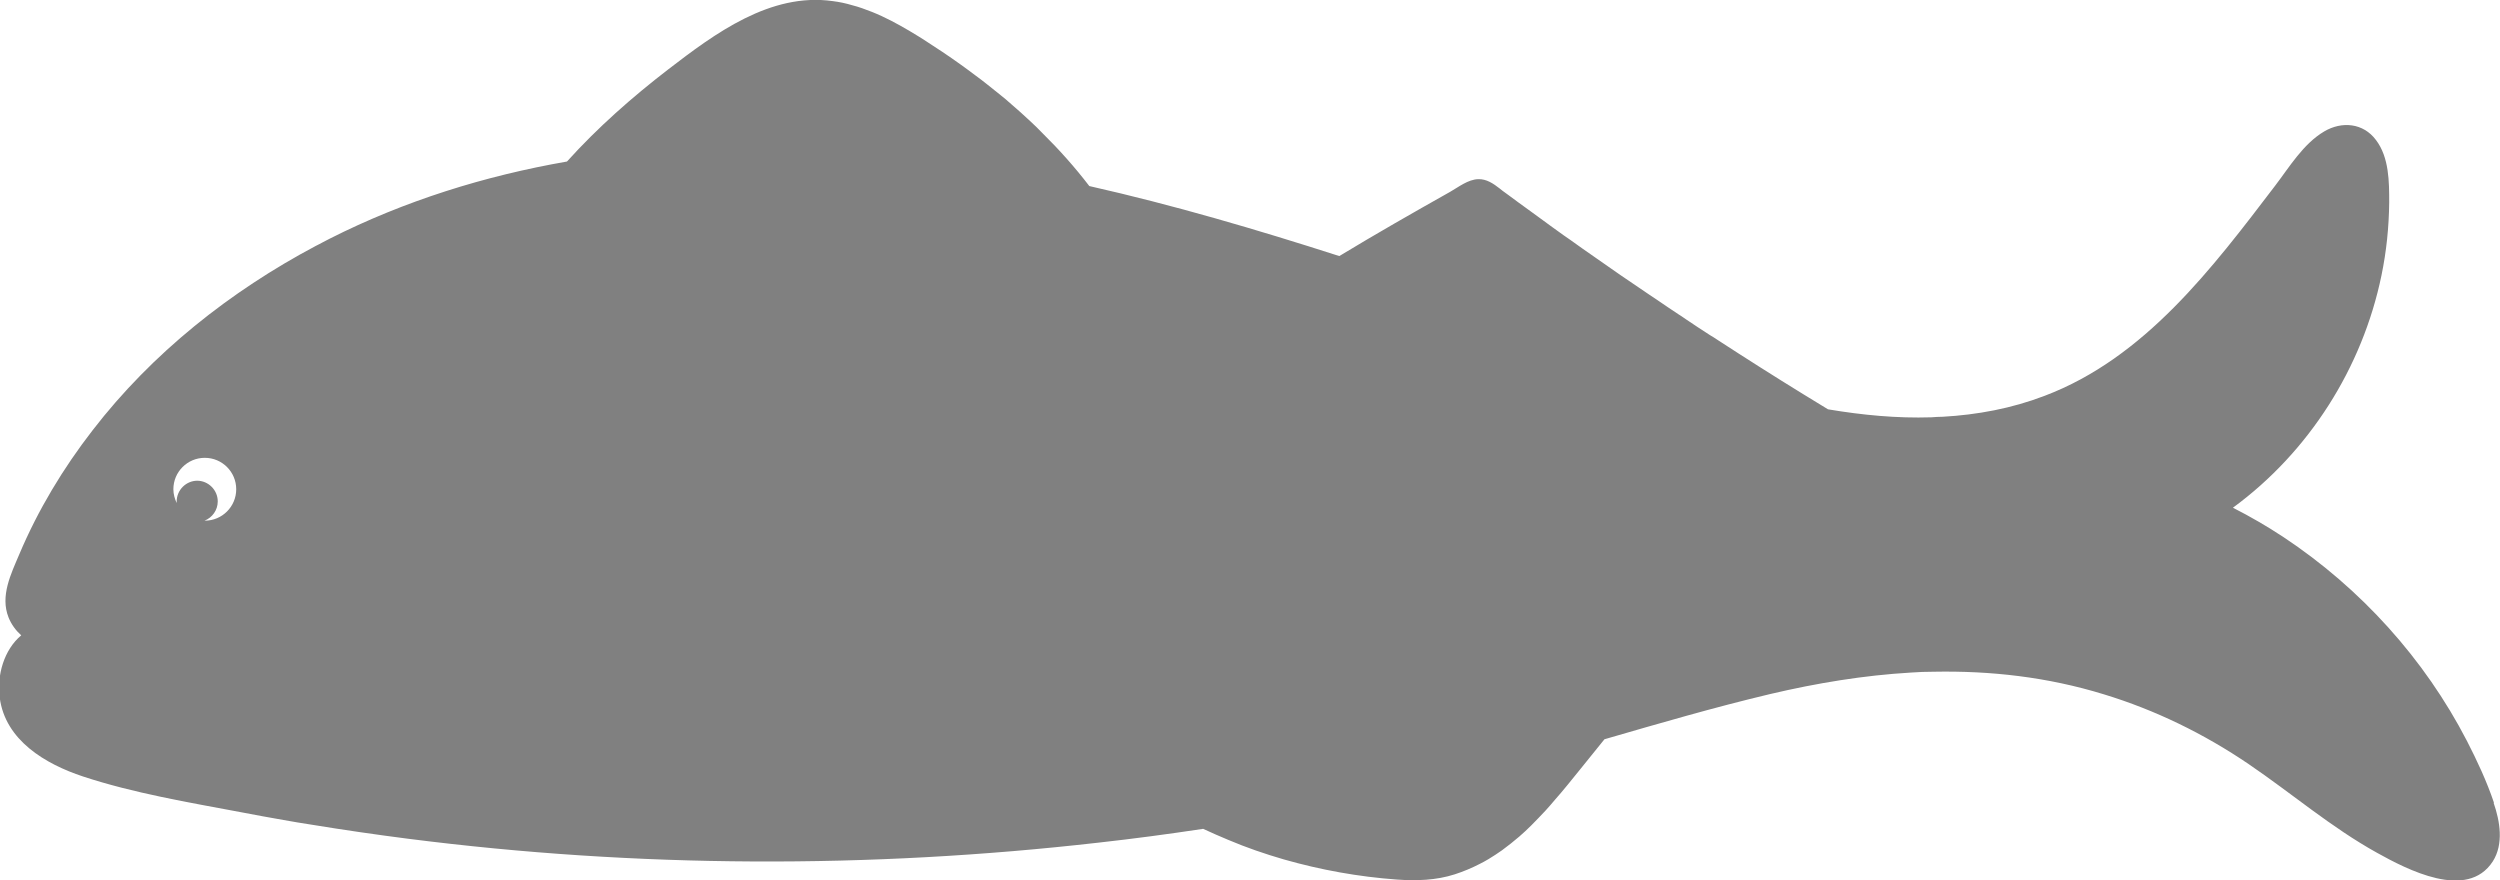 <?xml version="1.0" encoding="UTF-8"?>
<svg id="Layer_2" data-name="Layer 2" xmlns="http://www.w3.org/2000/svg" viewBox="0 0 90.7 31.93">
  <defs>
    <style>
      .cls-1 {
        fill: #808080;
      }
    </style>
  </defs>
  <g id="Layer_1-2" data-name="Layer 1">
    <path class="cls-1" d="M90.48,29.12c-.26-.77-.61-1.52-.98-2.24-1.54-2.98-3.86-5.54-6.65-7.39-.59-.39-1.21-.75-1.84-1.07,2.76-2.02,4.7-5.08,5.39-8.43,.18-.87,.27-1.75,.28-2.64,0-.75,0-1.64-.48-2.27-.46-.62-1.24-.69-1.88-.31-.76,.45-1.26,1.29-1.78,1.97-2.28,2.99-4.72,6.24-8.36,7.62-1.2,.46-2.45,.69-3.7,.76-.14,0-.28,.01-.41,.02-1.25,.04-2.5-.08-3.75-.29-.3-.18-.6-.37-.9-.55-1.04-.64-2.08-1.3-3.11-1.97-.09-.06-.18-.12-.27-.17-.29-.19-.59-.38-.88-.58-.05-.04-.11-.07-.16-.11-.04-.02-.07-.05-.11-.07-.27-.18-.54-.36-.8-.54-.09-.06-.18-.12-.27-.18-.34-.23-.69-.47-1.03-.7-.11-.08-.22-.15-.33-.23-.35-.25-.71-.49-1.06-.74-.14-.1-.28-.2-.42-.3-.09-.06-.17-.12-.26-.18-.32-.23-.64-.46-.95-.69-.11-.08-.22-.16-.33-.24-.24-.17-.48-.35-.71-.52-.04-.03-.07-.05-.11-.08-.07-.05-.14-.1-.21-.16-.23-.18-.48-.35-.78-.34-.37,.01-.72,.29-1.02,.46-1.35,.76-2.7,1.53-4.02,2.33h0c-2.99-.96-6.01-1.85-9.07-2.54h0c-.52-.68-1.1-1.33-1.71-1.93-.14-.15-.29-.29-.44-.43-.22-.21-.45-.41-.68-.61-.14-.13-.29-.25-.44-.37-.15-.12-.3-.24-.45-.36-.14-.11-.28-.22-.42-.32-.17-.13-.35-.26-.53-.39-.43-.31-.87-.6-1.32-.89-.06-.04-.12-.08-.19-.12-.11-.07-.22-.13-.33-.2-.44-.26-.9-.51-1.38-.7-.23-.09-.47-.18-.71-.24h0c-.23-.07-.47-.12-.71-.15-2.26-.32-4.28,1.18-5.97,2.48-1.3,1-2.56,2.11-3.67,3.34-2.98,.52-5.88,1.42-8.61,2.8-.08,.04-.16,.08-.25,.13-.08,.04-.16,.09-.25,.13-3.11,1.65-5.94,3.89-8.1,6.69-1.07,1.38-1.98,2.89-2.66,4.5-.3,.71-.7,1.51-.39,2.29,.1,.25,.26,.47,.46,.65-.62,.52-.89,1.44-.78,2.26,.2,1.55,1.66,2.41,3.02,2.86,1.85,.61,3.84,.94,5.75,1.3,.51,.1,1.02,.19,1.53,.28,.34,.06,.68,.12,1.02,.17,1.16,.19,2.33,.36,3.5,.51,8.3,1.06,16.73,1.09,25.05,.14,1.26-.14,2.53-.31,3.79-.5t0,0c.3,.14,.6,.27,.91,.4,.66,.28,1.33,.51,2.02,.71,1.33,.38,2.71,.63,4.1,.73,.7,.05,1.42,.03,2.1-.19,.31-.1,.62-.23,.91-.38,.1-.05,.21-.11,.31-.17,.17-.1,.33-.21,.49-.32,.22-.16,.43-.33,.63-.5,.15-.13,.29-.26,.43-.4,.18-.18,.35-.36,.52-.54,.12-.13,.23-.26,.34-.39,.32-.36,.62-.74,.92-1.11,.29-.36,.58-.72,.88-1.09,2-.58,3.99-1.16,6.01-1.64,1.7-.4,3.4-.68,5.11-.78,.27-.02,.55-.03,.82-.03,2.07-.04,4.13,.19,6.18,.82,1.87,.57,3.63,1.43,5.25,2.53,1.56,1.06,3,2.3,4.66,3.22,1.08,.6,3.27,1.75,4.2,.31,.4-.63,.26-1.46,.03-2.12ZM7.16,17.44c-.41,0-.75,.34-.75,.75,0,.02,0,.04,0,.06-.07-.15-.12-.32-.12-.5,0-.63,.51-1.14,1.14-1.14s1.14,.51,1.14,1.14-.51,1.14-1.14,1.14h-.01c.28-.11,.48-.38,.48-.7,0-.41-.34-.75-.75-.75Z"/>
  </g>
</svg>